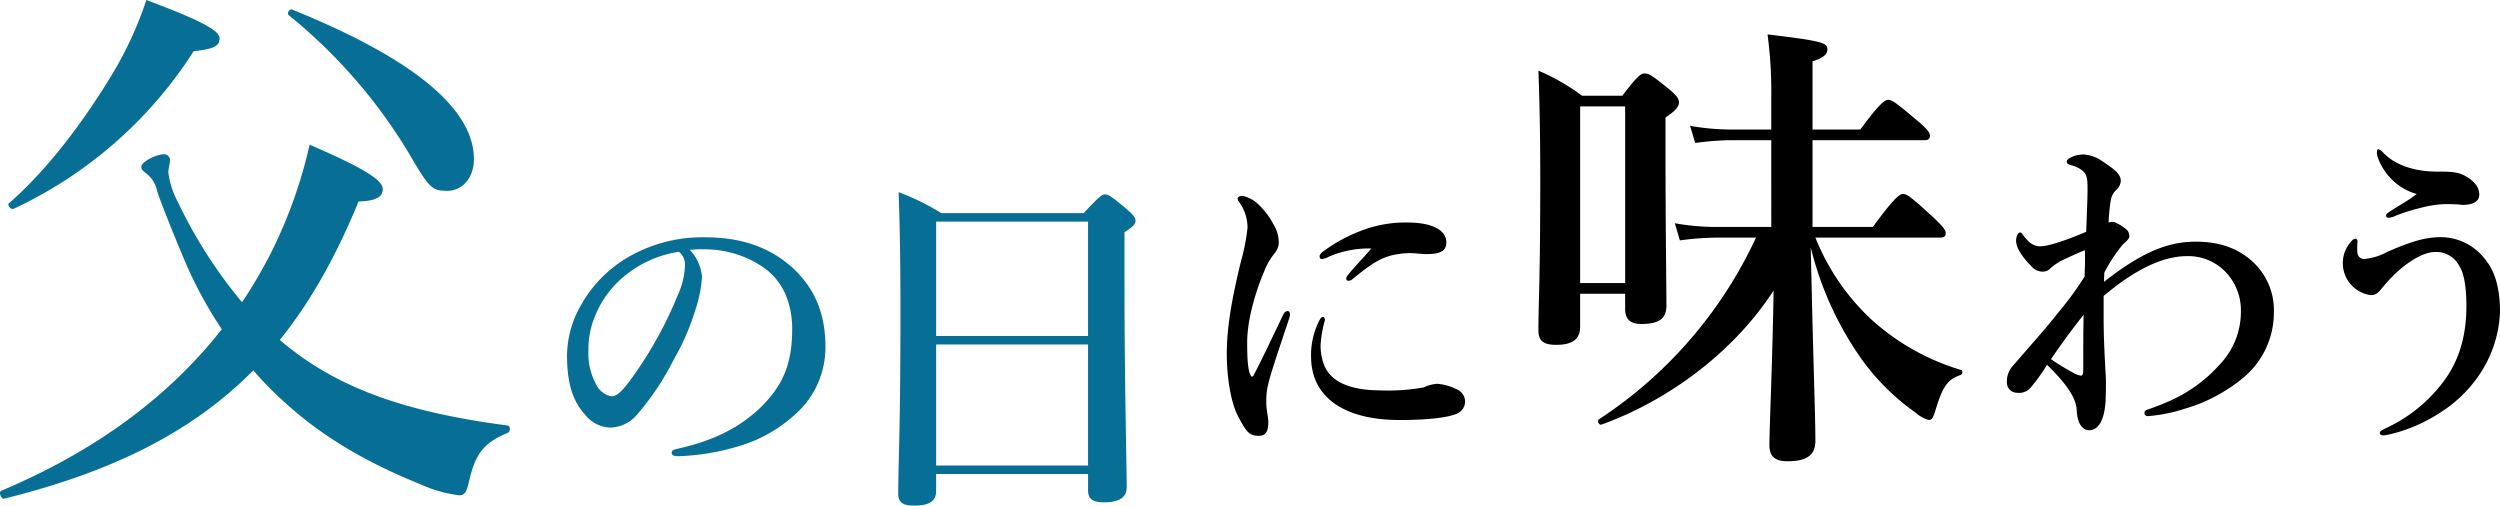 <svg xmlns="http://www.w3.org/2000/svg" xmlns:xlink="http://www.w3.org/1999/xlink" width="427.727" height="86.506" viewBox="0 0 427.727 86.506">
  <defs>
    <clipPath id="clip-path">
      <rect id="長方形_36" data-name="長方形 36" width="427.727" height="86.506" transform="translate(0 0)" fill="none"/>
    </clipPath>
  </defs>
  <g id="父の日に味わう" transform="translate(-118 11)">
    <g id="グループ_3" data-name="グループ 3" transform="translate(118 -11)" clip-path="url(#clip-path)">
      <path id="パス_15" data-name="パス 15" d="M.681,85.32c-.482.1-.963-1.155-.482-1.348Q24.178,73.861,37.948,56.334A72.185,72.185,0,0,1,31.881,45.26c-1.444-3.37-4.429-10.689-5.007-12.615a4.938,4.938,0,0,0-1.637-2.792c-.963-.771-1.059-.867-1.059-1.349,0-.77,2.5-2.118,3.948-2.118a1.036,1.036,0,0,1,.963.963c0,.481-.289,1.637-.289,2.118a14.166,14.166,0,0,0,1.637,5.1A80.919,80.919,0,0,0,41.415,51.712a86.72,86.72,0,0,0,4.815-8.186,80.607,80.607,0,0,0,6.741-18.777C61.83,28.6,65.49,30.719,65.49,32.356c0,1.349-1.156,2.022-4.141,2.119-3.852,9.34-8.185,17.141-13.482,23.689,1.252,1.06,2.5,2.023,3.852,2.985,8.763,6.163,19.645,9.63,35.149,11.653.481.1.481,1.058,0,1.252-3.949,1.636-5.489,3.466-6.549,7.992-.481,2.119-.77,2.7-1.733,2.7a23.091,23.091,0,0,1-6.741-1.926c-8.57-3.466-16.37-7.8-23.111-13.963a57.873,57.873,0,0,1-5.393-5.489C32.941,73.86,19.363,80.7.681,85.32M33.133,8.763A73.252,73.252,0,0,1,2.318,35.727c-.482.192-1.155-.674-.771-.963,6.645-5.778,12.9-14.156,17.816-22.342A62.987,62.987,0,0,0,25.044,0c9.245,3.467,12.519,5.2,12.519,6.548s-.963,1.83-4.43,2.215M76.564,32.645c-2.7,0-3.082-.385-6.741-6.645A90.221,90.221,0,0,0,49.408,2.6c-.386-.289.1-1.156.577-.963,20.7,8.378,31.1,16.948,31.1,25.615,0,3.082-1.926,5.393-4.526,5.393" fill="#076e95"/>
      <path id="パス_16" data-name="パス 16" d="M120.107,47.361a22.918,22.918,0,0,1-1.24,5.97,40.381,40.381,0,0,1-3.548,8.11,46.307,46.307,0,0,1-6.251,9.406,6.19,6.19,0,0,1-4.675,2.309,5.711,5.711,0,0,1-4.28-2.2c-2.027-2.253-3.1-5.126-3.1-10.251a17.59,17.59,0,0,1,2.422-8.56,21.761,21.761,0,0,1,7.6-7.885A25.24,25.24,0,0,1,120.67,40.6c6.139,0,10.532,1.69,13.967,4.393,4.112,3.322,6.59,7.828,6.59,14.305a15.3,15.3,0,0,1-5.182,11.6,24.57,24.57,0,0,1-8.335,5.013,40.1,40.1,0,0,1-11.546,2.14c-.845,0-1.239-.113-1.239-.563s.338-.563,1.07-.732c6.646-1.465,11.095-4,14.474-7.378,3.493-3.605,5.069-7.153,5.069-13.067,0-4-1.295-8.053-4.956-10.587a17.749,17.749,0,0,0-9.011-3.042,25.385,25.385,0,0,0-3.548.056,7.735,7.735,0,0,1,2.084,4.618m-13.686.226a17.15,17.15,0,0,0-4.788,6.927,14.663,14.663,0,0,0-.957,5.35,11.193,11.193,0,0,0,1.408,6.083,3.636,3.636,0,0,0,2.478,1.859c.9,0,1.746-.564,3.886-3.605A68.324,68.324,0,0,0,116,50.4a13.052,13.052,0,0,0,1.183-4.787,2.832,2.832,0,0,0-1.014-2.534,18.951,18.951,0,0,0-9.743,4.506" fill="#076e95"/>
      <path id="パス_17" data-name="パス 17" d="M160.162,81.094v2.894c0,1.826-1.258,2.518-3.777,2.518-1.951,0-2.706-.566-2.706-2.076,0-5.162.378-10.386.378-31.157,0-6.8-.063-13.6-.315-20.393a39.176,39.176,0,0,1,7.3,3.587H185.4c2.644-2.832,3.147-3.21,3.651-3.21.629,0,1.133.378,3.713,2.518,1.133,1.007,1.511,1.447,1.511,1.951,0,.63-.44,1.07-1.888,2.014v7.175c0,19.009.377,32.1.377,36.445,0,1.825-1.384,2.58-3.9,2.58-2.014,0-2.707-.629-2.707-2.078V81.094Zm25.995-43.179H160.162V57.491h25.995Zm0,21.023H160.162V79.646h25.995Z" fill="#076e95"/>
      <path id="パス_18" data-name="パス 18" d="M216.988,65.666a12.526,12.526,0,0,0-.338,3.154c0,1.183.338,2.647.338,3.21.056,1.577-.338,2.534-1.577,2.534-1.634,0-2.14-.562-3.661-3.491-1.126-2.2-1.859-6.421-1.859-10.532,0-4.787.958-9.743,2.422-15.826a34.3,34.3,0,0,0,1.127-5.744,7.507,7.507,0,0,0-1.465-4.45.857.857,0,0,1-.225-.563c0-.169.281-.451.788-.451a5.435,5.435,0,0,1,2.7,1.408,12.535,12.535,0,0,1,2.591,3.379,6.112,6.112,0,0,1,.957,3.1A2.956,2.956,0,0,1,218,43.42a11.927,11.927,0,0,0-1.747,3.1c-1.238,2.873-2.872,7.941-2.872,12.053,0,3.379.169,4.9.62,5.688a.234.234,0,0,0,.45,0c1.746-3.323,3.492-7.1,5.069-10.363.225-.506.507-.675.789-.675s.563.338.281,1.182c-1.464,4.449-2.985,8.786-3.6,11.264m8.954-6.646a8.973,8.973,0,0,0,.676,3.6c.958,2.253,3.605,4.168,9.631,4.168a33.829,33.829,0,0,0,7.322-.507,6.372,6.372,0,0,1,2.309-.62,9.091,9.091,0,0,1,3.267.9,2.367,2.367,0,0,1,1.52,2.14,2.313,2.313,0,0,1-1.746,2.2c-1.239.45-4,.957-9.461.957-9.575,0-15.151-3.942-15.151-10.87a12.931,12.931,0,0,1,1.408-6.139c.282-.506.394-.619.62-.619s.338.225.338.564a19.44,19.44,0,0,0-.733,4.223m1.521-15.15a4.634,4.634,0,0,1-1.183.451c-.45,0-.506-.169-.506-.507q0-.337.675-.845a26.943,26.943,0,0,1,7.04-3.717,20.977,20.977,0,0,1,7.266-1.183c5.125,0,6.7,1.8,6.7,3.323,0,1.577-1.014,2.083-3.435,2.083-.733,0-1.915-.168-2.648-.168a14.115,14.115,0,0,0-3.323.394c-1.633.451-3.041,1.07-6.589,4a1.089,1.089,0,0,1-.732.338.356.356,0,0,1-.394-.395c0-.169.056-.337.394-.732.9-1.126,2.14-2.365,3.886-4.393a17.08,17.08,0,0,0-7.153,1.352"/>
      <path id="パス_19" data-name="パス 19" d="M270.35,55.9c0,2.222-1.428,3.1-4.126,3.1-2.3,0-3.017-.794-3.017-2.54,0-4.207.318-8.812.318-25.639,0-6.191-.08-12.462-.318-18.733a36.472,36.472,0,0,1,7.461,4.286h6.9c2.542-3.333,3.177-3.81,3.811-3.81.793,0,1.429.477,4.207,2.7,1.19,1.032,1.667,1.588,1.667,2.223,0,.794-.556,1.428-2.3,2.619v5.239c0,13.732.159,23.813.159,26.909,0,2.381-1.431,3.175-4.288,3.175-1.9,0-2.777-.794-2.777-2.619V50.259h-7.7Zm7.7-37.7h-7.7V48.433h7.7ZM310.6,40.655a38.8,38.8,0,0,0,9.366,13.812,39.576,39.576,0,0,0,15.478,8.81c.4.079.4.714,0,.873-2.222.794-3.016,1.9-4.206,5.715-.476,1.588-.635,1.984-1.271,1.984a5.355,5.355,0,0,1-2.143-1.19A38.993,38.993,0,0,1,317.738,60.34,56.474,56.474,0,0,1,309.8,42.322c.476,21.749.794,28.575.794,33.1,0,2.54-1.587,3.492-4.763,3.492-2.3,0-3.1-.952-3.1-2.779,0-2.857.555-15.24.714-26.431C296.625,60.26,285.432,68.515,274,72.643c-.4.159-.795-.634-.477-.873a74.65,74.65,0,0,0,26.909-31.115h-6.827a47.647,47.647,0,0,0-6.191.476l-.874-2.937a39.792,39.792,0,0,0,6.986.635h9.524V23.986h-6.825a47.622,47.622,0,0,0-6.192.476l-.873-2.937a39.879,39.879,0,0,0,6.985.635h6.9V16.842a74.043,74.043,0,0,0-.635-10.954c9.288,1.111,10.241,1.429,10.241,2.54,0,.873-.715,1.508-2.541,2.064V22.16h8.176c3.254-4.445,4.207-5.08,4.762-5.08.715,0,1.508.635,5,3.572,1.508,1.27,2.144,1.984,2.144,2.54s-.239.794-1.033.794h-19.05V38.829h10.32c3.651-5,4.6-5.636,5.158-5.636.715,0,1.508.635,5.081,3.89,1.587,1.508,2.223,2.222,2.223,2.778s-.239.794-1.033.794Z"/>
      <path id="パス_20" data-name="パス 20" d="M359.974,48.219c6.2-4.844,10.644-6.871,15.713-6.871,4.224,0,7.491,1.239,9.969,3.661a11.244,11.244,0,0,1,3.379,8.5,14.447,14.447,0,0,1-5.406,11.264,27.851,27.851,0,0,1-9.913,5.181,27.191,27.191,0,0,1-6.2,1.24c-.281,0-.619-.113-.619-.507a.561.561,0,0,1,.394-.564c.507-.169,2.14-.732,3.379-1.295a24.991,24.991,0,0,0,9.011-6.364,13.088,13.088,0,0,0,3.717-9.181,9.453,9.453,0,0,0-2.365-6.476,8.84,8.84,0,0,0-6.871-2.985c-4.337,0-9.18,2.535-14.249,6.815v3.717c0,5.012.394,9.743.394,10.926,0,.9,0,1.577-.056,3.21-.169,3.379-1.24,5.125-2.816,5.125-.733,0-2.028-.563-2.14-3.6-.113-1.69-1.352-4-5.069-7.6a28.933,28.933,0,0,1-2.7,3.774,2.555,2.555,0,0,1-2.365,1.014,1.752,1.752,0,0,1-1.8-1.747,3.993,3.993,0,0,1,1.182-3.041c2.7-3.153,5.182-5.857,7.716-9.067a55.466,55.466,0,0,0,4.393-6.026c.056-1.577.113-2.985.056-4.506-1.069.394-2.365,1.014-4.054,1.8a11.126,11.126,0,0,0-1.8,1.239,1.687,1.687,0,0,1-1.3.619,2.488,2.488,0,0,1-2.028-.957c-1.914-1.915-2.59-3.38-2.59-4.337,0-.845.394-1.408.676-1.408s.338.225.563.507c.788,1.013,1.577,1.858,2.872,1.858,1.521,0,4.674-1.126,7.885-2.477.112-3.38.225-5.464.225-7.266,0-1.3,0-2.365-.676-3.041a4.865,4.865,0,0,0-2.084-1.07c-.676-.226-.788-.282-.788-.676,0-.507,1.521-1.183,2.816-1.183a6.3,6.3,0,0,1,3.379,1.239c2.309,1.521,3.042,2.253,3.042,3.323a2.246,2.246,0,0,1-.789,1.521,3.034,3.034,0,0,0-.9,1.633,29.97,29.97,0,0,0-.394,3.942,1.537,1.537,0,0,1,1.408.113,7.672,7.672,0,0,1,1.52.958,1.559,1.559,0,0,1,.62,1.351c-.057.45-.676.9-1.183,1.408a26.432,26.432,0,0,0-3.1,4.731ZM354.68,63.763a3.7,3.7,0,0,0,1.352.507c.281,0,.394-.225.394-1.183,0-3.548,0-5.744.056-9.236-2.253,2.872-3.773,4.956-5.575,7.6a39.151,39.151,0,0,0,3.773,2.309"/>
      <path id="パス_21" data-name="パス 21" d="M417.589,40.576a9.552,9.552,0,0,1,7.492,3.661c1.632,1.916,2.646,4.675,2.646,9.18a20.612,20.612,0,0,1-3.773,11.039,22.592,22.592,0,0,1-6.2,5.97,27.316,27.316,0,0,1-6.871,3.323,20.875,20.875,0,0,1-2.928.733c-.507.055-.788-.114-.788-.4,0-.338.394-.507.957-.788a25.779,25.779,0,0,0,9.575-7.547c2.927-3.661,4.28-8.055,4.28-13.4,0-2.648-.282-5.464-1.239-6.871a4.408,4.408,0,0,0-4.056-2.366c-2.646,0-6.308,2.7-9.011,6.026-.788.958-1.126,1.351-2.084,1.351a5.513,5.513,0,0,1-3.21-9.292.861.861,0,0,1,.563-.337c.394,0,.451.281.394.731a8.511,8.511,0,0,0,0,1.689,1.122,1.122,0,0,0,1.3,1.015,9.939,9.939,0,0,0,3.773-1.183c4.338-1.915,6.76-2.535,9.18-2.535m-10.813-13.8a2.921,2.921,0,0,1-.112-.62c0-.394.056-.619.225-.619.225,0,.394.113.732.45,2.309,2.535,6.083,3.38,9.349,3.38,1.69,0,3.436-.056,4.787.732,1.409.788,2.422,1.8,2.422,3.21,0,1.071-.9,1.746-2.872,1.746a23.439,23.439,0,0,0-3.492-.112,20.2,20.2,0,0,0-3.661.619,32.649,32.649,0,0,0-4.167,1.3,3.441,3.441,0,0,1-1.3.394c-.282,0-.451-.113-.451-.394s.338-.451.9-.845c1.238-.789,3.21-1.915,4.336-2.817a9.97,9.97,0,0,1-6.7-6.42"/>
    </g>
  </g>
</svg>
